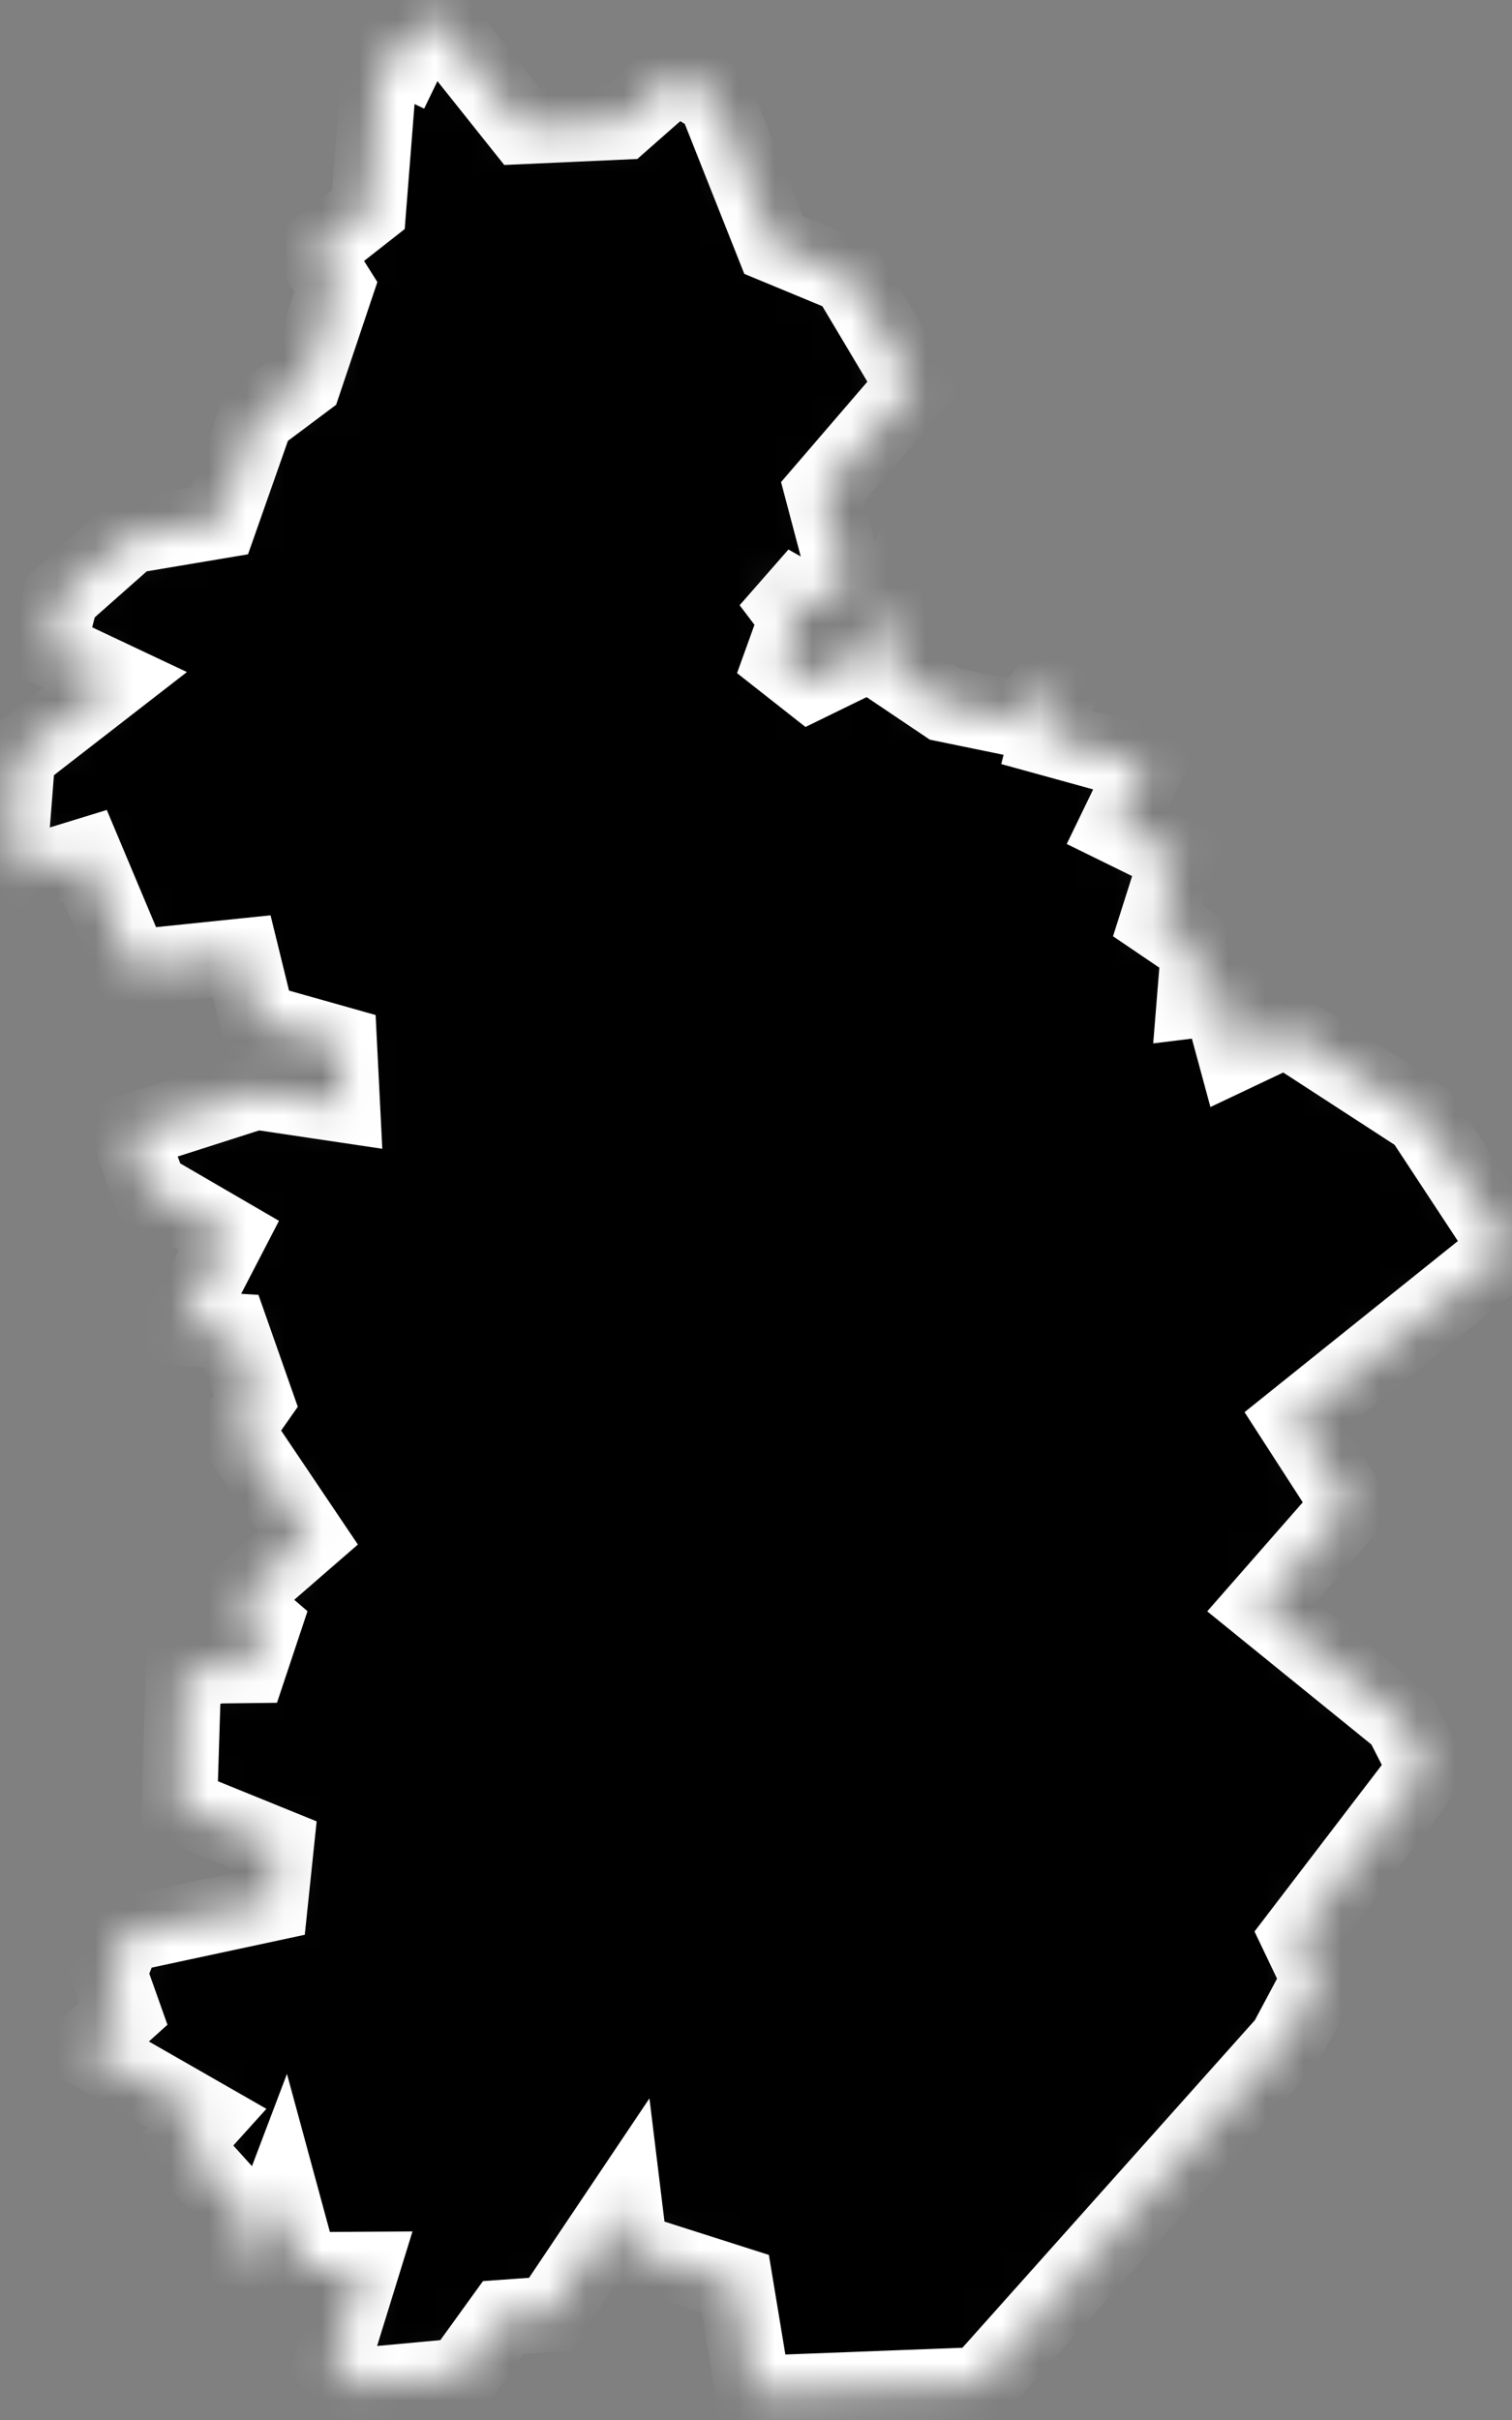 <svg width="40" height="64" viewBox="0 0 40 64" fill="none" xmlns="http://www.w3.org/2000/svg">
<rect x="0" y="0" width="40" height="64" fill="#808080" stroke="none"/>
<mask id="path-1-inside-1_353_586" fill="white">
<path d="M11.364 0.281L13.804 3.341L16.464 3.221L17.894 1.962L18.924 2.602L20.464 6.481L22.444 7.301L24.174 10.201L21.764 13.002L22.394 15.382L21.524 16.061L20.364 15.402L21.084 16.352L20.684 17.462L21.434 18.052L22.624 17.471L23.424 15.931L23.624 17.701L24.994 18.622L27.034 19.041L28.124 17.771L27.694 19.502L30.344 20.232L29.554 21.861L31.164 22.651L30.624 24.352L31.714 25.091L31.604 26.451L32.574 26.331L32.444 27.012L32.674 27.861L34.024 27.221L37.614 29.552L39.904 33.032L34.254 37.562L35.714 39.822L33.374 42.492L37.074 45.492L37.734 46.782L34.354 51.202L34.904 52.352L34.024 54.002L25.924 63.072L19.934 63.301L19.454 60.401L16.664 59.511L16.514 58.282L14.554 61.202L13.314 61.291L12.194 62.842L9.484 63.092L8.794 62.481L9.554 60.022L7.964 60.032L7.434 58.081L6.584 60.322L6.544 58.642L4.824 56.742L5.474 56.022L2.244 54.172L3.264 53.252L2.884 52.181L3.274 51.172L7.144 50.342L7.304 48.812L4.744 47.772L4.854 44.261L5.754 44.051L6.604 44.041L6.974 42.931L6.254 42.312L8.144 40.672L6.224 37.822L6.764 37.051L6.114 35.202L4.784 35.121L6.054 32.672L3.954 31.451L3.404 29.951L6.774 28.872L9.054 29.212L8.974 27.611L6.814 27.002L6.394 25.291L3.494 25.591L2.254 22.642L0.794 23.091L0.294 22.162L0.464 19.982L3.044 17.982L1.264 17.142L1.614 15.781L3.434 14.171L5.814 13.771L6.774 11.041L8.044 10.091L8.884 7.591L8.304 6.671L9.744 5.542L10.084 1.222L10.754 1.542L11.364 0.281Z"/>
</mask>
<path d="M11.364 0.281L13.804 3.341L16.464 3.221L17.894 1.962L18.924 2.602L20.464 6.481L22.444 7.301L24.174 10.201L21.764 13.002L22.394 15.382L21.524 16.061L20.364 15.402L21.084 16.352L20.684 17.462L21.434 18.052L22.624 17.471L23.424 15.931L23.624 17.701L24.994 18.622L27.034 19.041L28.124 17.771L27.694 19.502L30.344 20.232L29.554 21.861L31.164 22.651L30.624 24.352L31.714 25.091L31.604 26.451L32.574 26.331L32.444 27.012L32.674 27.861L34.024 27.221L37.614 29.552L39.904 33.032L34.254 37.562L35.714 39.822L33.374 42.492L37.074 45.492L37.734 46.782L34.354 51.202L34.904 52.352L34.024 54.002L25.924 63.072L19.934 63.301L19.454 60.401L16.664 59.511L16.514 58.282L14.554 61.202L13.314 61.291L12.194 62.842L9.484 63.092L8.794 62.481L9.554 60.022L7.964 60.032L7.434 58.081L6.584 60.322L6.544 58.642L4.824 56.742L5.474 56.022L2.244 54.172L3.264 53.252L2.884 52.181L3.274 51.172L7.144 50.342L7.304 48.812L4.744 47.772L4.854 44.261L5.754 44.051L6.604 44.041L6.974 42.931L6.254 42.312L8.144 40.672L6.224 37.822L6.764 37.051L6.114 35.202L4.784 35.121L6.054 32.672L3.954 31.451L3.404 29.951L6.774 28.872L9.054 29.212L8.974 27.611L6.814 27.002L6.394 25.291L3.494 25.591L2.254 22.642L0.794 23.091L0.294 22.162L0.464 19.982L3.044 17.982L1.264 17.142L1.614 15.781L3.434 14.171L5.814 13.771L6.774 11.041L8.044 10.091L8.884 7.591L8.304 6.671L9.744 5.542L10.084 1.222L10.754 1.542L11.364 0.281Z" fill="black" stroke="white" stroke-width="2" mask="url(#path-1-inside-1_353_586)"/>
</svg>
